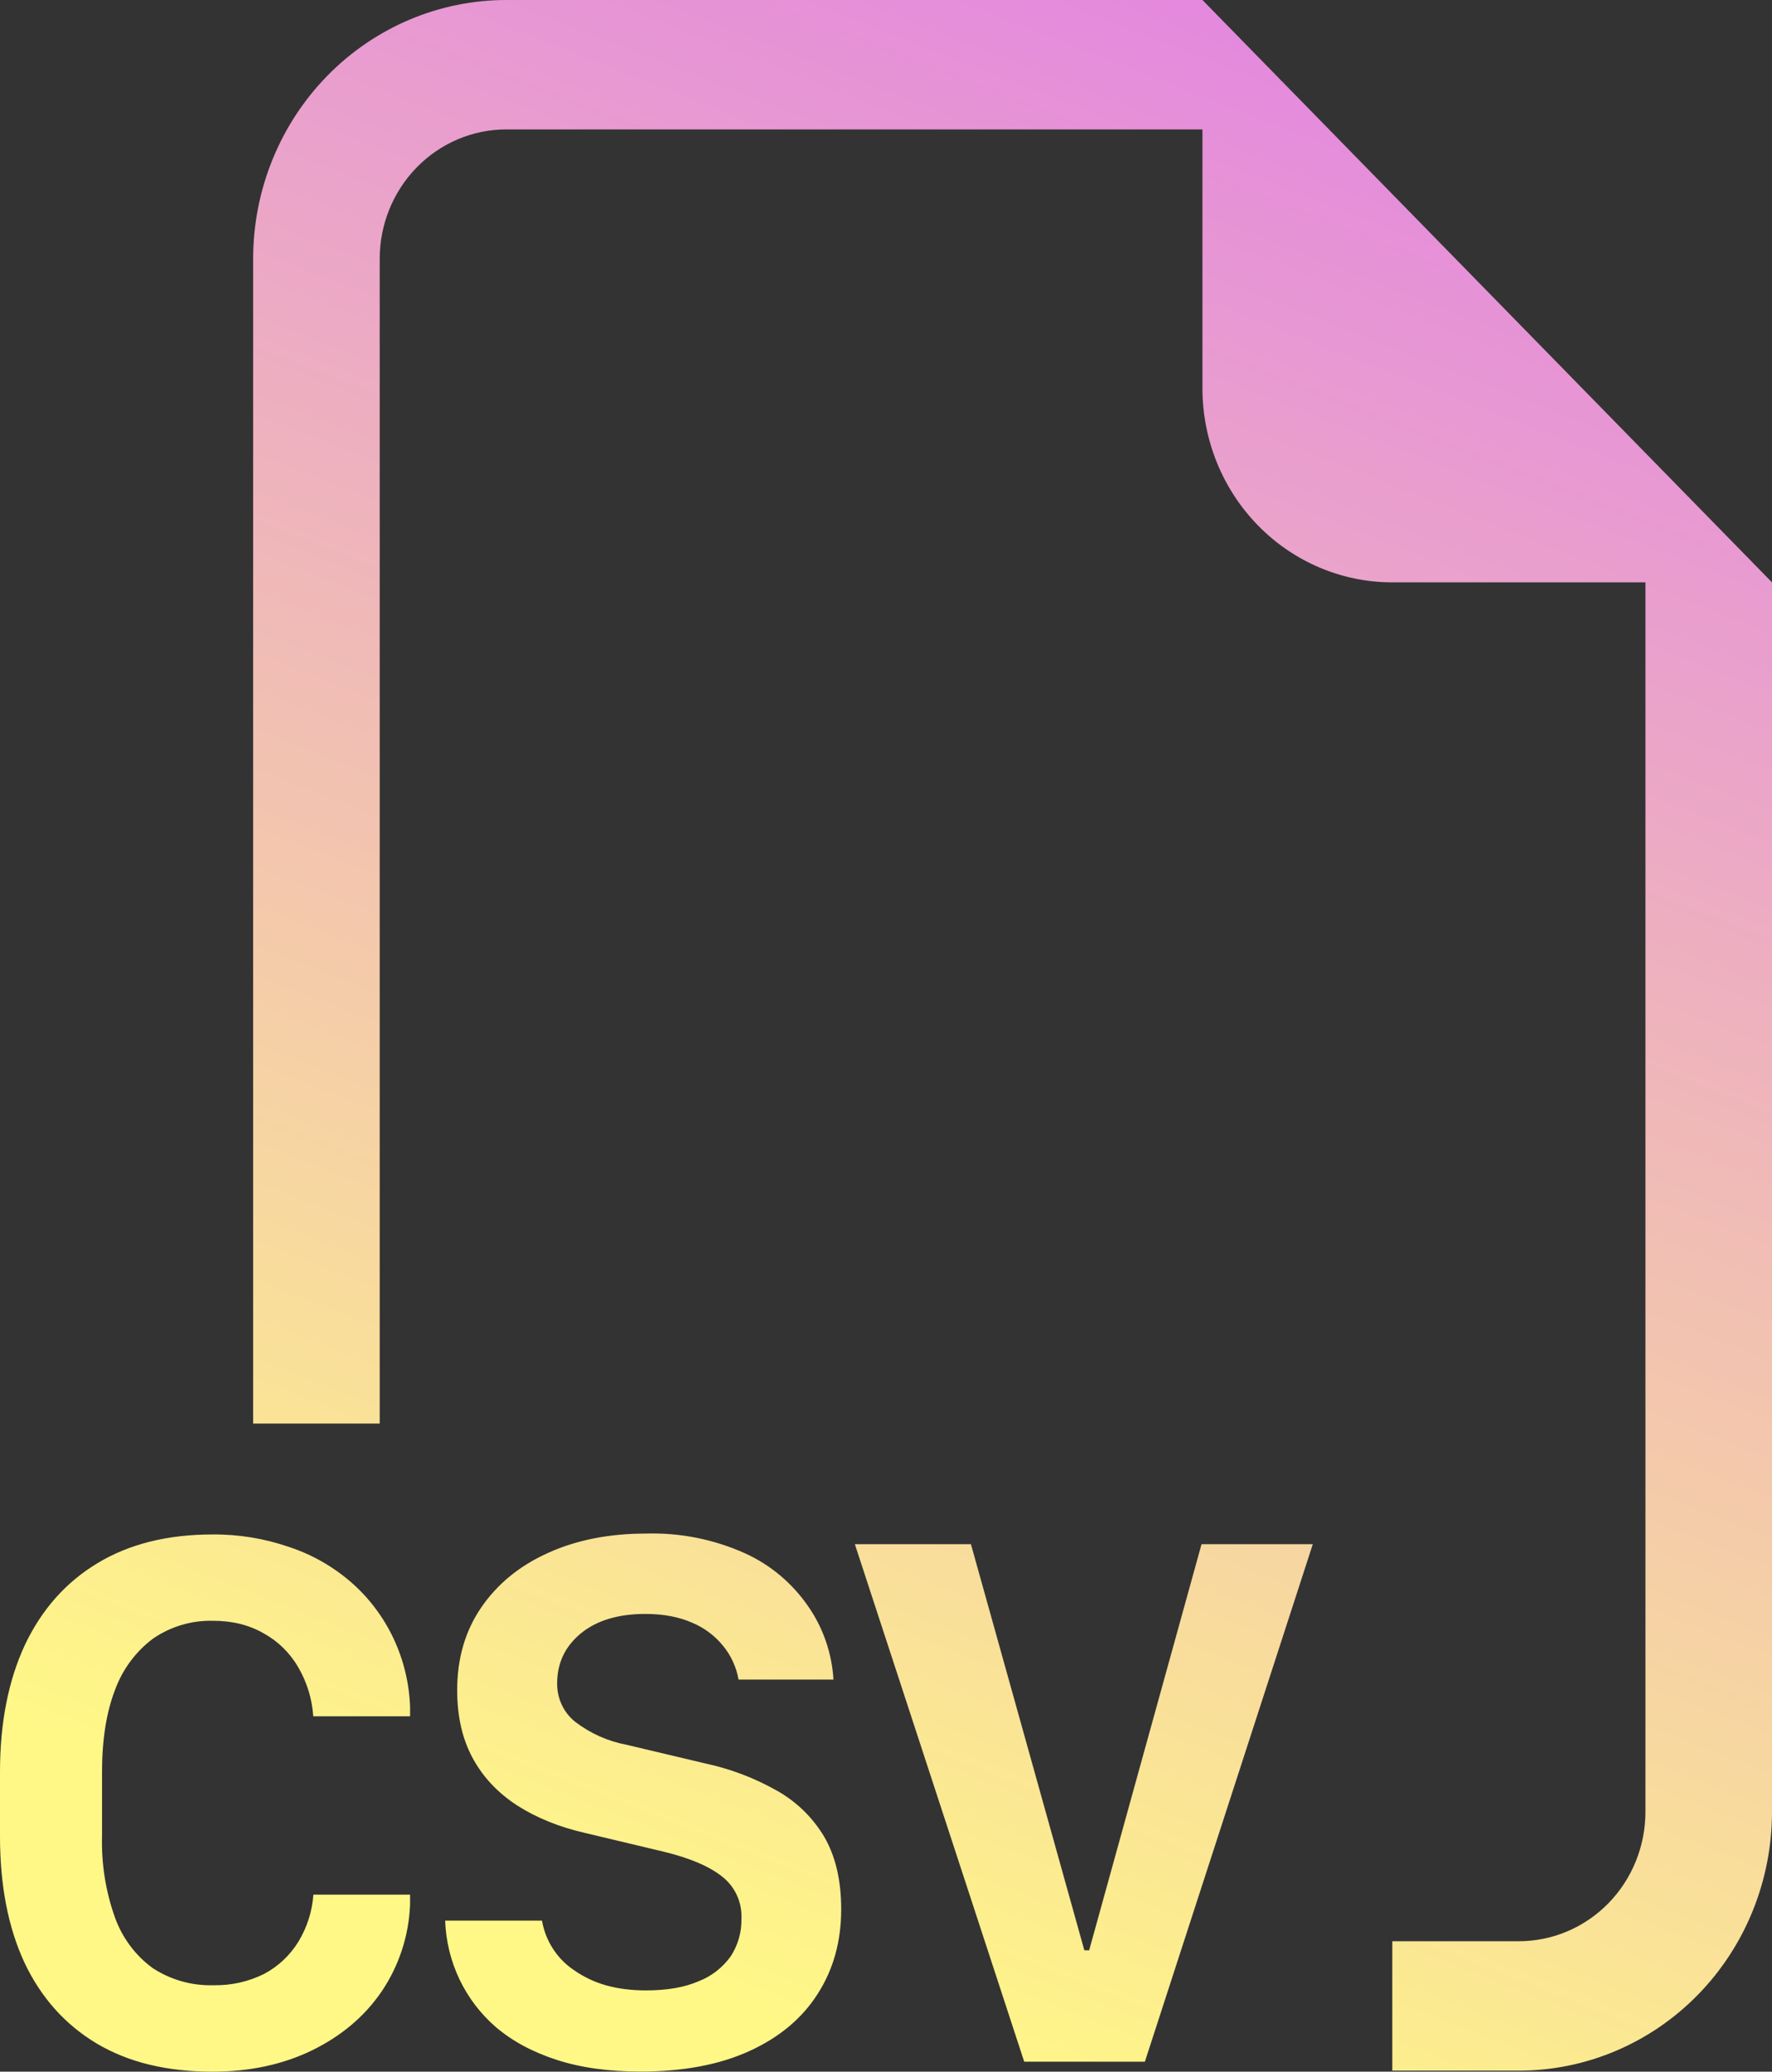 <svg width="71" height="83" viewBox="0 0 71 83" fill="none" xmlns="http://www.w3.org/2000/svg">
<rect x="0" y="0" width="71" height="83" fill="#333333" stroke="none"/>
<path fill-rule="evenodd" clip-rule="evenodd" d="M71 23.332V72.589C71 75.339 69.931 77.977 68.029 79.921C66.127 81.866 63.547 82.959 60.857 82.959H55.786V77.774H60.857C62.202 77.774 63.492 77.227 64.443 76.255C65.394 75.283 65.929 73.964 65.929 72.589V23.332H55.786C53.768 23.332 51.833 22.513 50.407 21.054C48.98 19.596 48.179 17.617 48.179 15.555V5.185H20.286C18.941 5.185 17.651 5.731 16.7 6.704C15.749 7.676 15.214 8.995 15.214 10.37V57.034H10.143V10.37C10.143 7.62 11.211 4.982 13.114 3.037C15.016 1.093 17.596 0 20.286 0L48.179 0L71 23.332ZM17.836 76.949C17.865 77.766 18.061 78.568 18.411 79.303C18.762 80.038 19.259 80.689 19.87 81.216C20.529 81.776 21.335 82.212 22.294 82.523C23.258 82.839 24.378 82.995 25.666 82.995C27.381 82.995 28.831 82.72 30.023 82.176C31.22 81.631 32.133 80.869 32.756 79.894C33.39 78.914 33.705 77.779 33.705 76.493C33.705 75.332 33.477 74.367 33.025 73.589C32.561 72.813 31.905 72.174 31.123 71.738C30.225 71.231 29.258 70.864 28.253 70.65L25.104 69.903C24.361 69.763 23.66 69.451 23.055 68.99C22.823 68.808 22.637 68.573 22.51 68.304C22.383 68.034 22.32 67.739 22.324 67.44C22.324 66.631 22.639 65.968 23.263 65.449C23.897 64.925 24.764 64.661 25.859 64.661C26.584 64.661 27.208 64.78 27.736 65.014C28.221 65.216 28.65 65.538 28.983 65.952C29.295 66.337 29.505 66.798 29.592 67.29H33.395C33.332 66.234 32.981 65.217 32.381 64.355C31.74 63.424 30.864 62.69 29.845 62.229C28.6 61.671 27.249 61.402 25.89 61.441C24.404 61.441 23.095 61.7 21.954 62.219C20.813 62.732 19.926 63.463 19.282 64.402C18.637 65.345 18.318 66.45 18.318 67.715C18.318 68.757 18.521 69.664 18.937 70.432C19.353 71.204 19.951 71.832 20.722 72.335C21.493 72.827 22.406 73.201 23.455 73.439L26.59 74.186C27.639 74.44 28.42 74.772 28.938 75.186C29.19 75.383 29.392 75.64 29.527 75.934C29.661 76.229 29.723 76.552 29.708 76.877C29.718 77.411 29.568 77.936 29.277 78.38C28.951 78.835 28.501 79.183 27.984 79.381C27.421 79.625 26.721 79.744 25.89 79.744C25.296 79.744 24.759 79.677 24.267 79.537C23.819 79.409 23.394 79.208 23.009 78.94C22.672 78.717 22.382 78.425 22.16 78.082C21.938 77.74 21.786 77.354 21.716 76.949H17.836ZM4.088 70.997C4.088 69.711 4.26 68.612 4.605 67.715C4.906 66.886 5.438 66.167 6.136 65.646C6.848 65.16 7.69 64.912 8.545 64.936C9.306 64.936 9.981 65.102 10.564 65.439C11.135 65.751 11.612 66.217 11.943 66.787C12.297 67.386 12.505 68.064 12.552 68.762H16.431V68.389C16.398 67.434 16.17 66.496 15.764 65.636C15.357 64.775 14.779 64.011 14.068 63.391C13.34 62.759 12.497 62.28 11.588 61.98C10.599 61.638 9.56 61.468 8.515 61.477C6.71 61.477 5.168 61.861 3.895 62.634C2.627 63.401 1.663 64.495 0.994 65.91C0.335 67.331 0 69.022 0 70.987V73.569C0 75.534 0.325 77.219 0.979 78.629C1.643 80.034 2.612 81.118 3.88 81.875C5.147 82.627 6.689 83 8.515 83C10.001 83 11.325 82.715 12.496 82.15C13.662 81.579 14.596 80.802 15.285 79.796C15.985 78.766 16.383 77.554 16.431 76.301V75.907H12.557C12.509 76.575 12.304 77.22 11.958 77.789C11.62 78.34 11.144 78.787 10.579 79.085C9.946 79.399 9.249 79.553 8.545 79.537C7.689 79.561 6.844 79.323 6.121 78.852C5.427 78.347 4.898 77.638 4.605 76.82C4.234 75.779 4.059 74.676 4.088 73.569V71.002V70.997ZM45.871 82.601H41.038L34.252 61.866H38.903L43.447 78.137H43.64L48.143 61.866H52.601L45.871 82.606V82.601Z" fill="url(#paint0_linear_2_37)"/>
<defs>
<linearGradient id="paint0_linear_2_37" x1="71" y1="-6.5" x2="36" y2="83" gradientUnits="userSpaceOnUse">
<stop stop-color="#DF75EE"/>
<stop offset="1" stop-color="#FFF886"/>
</linearGradient>
</defs>
</svg>
